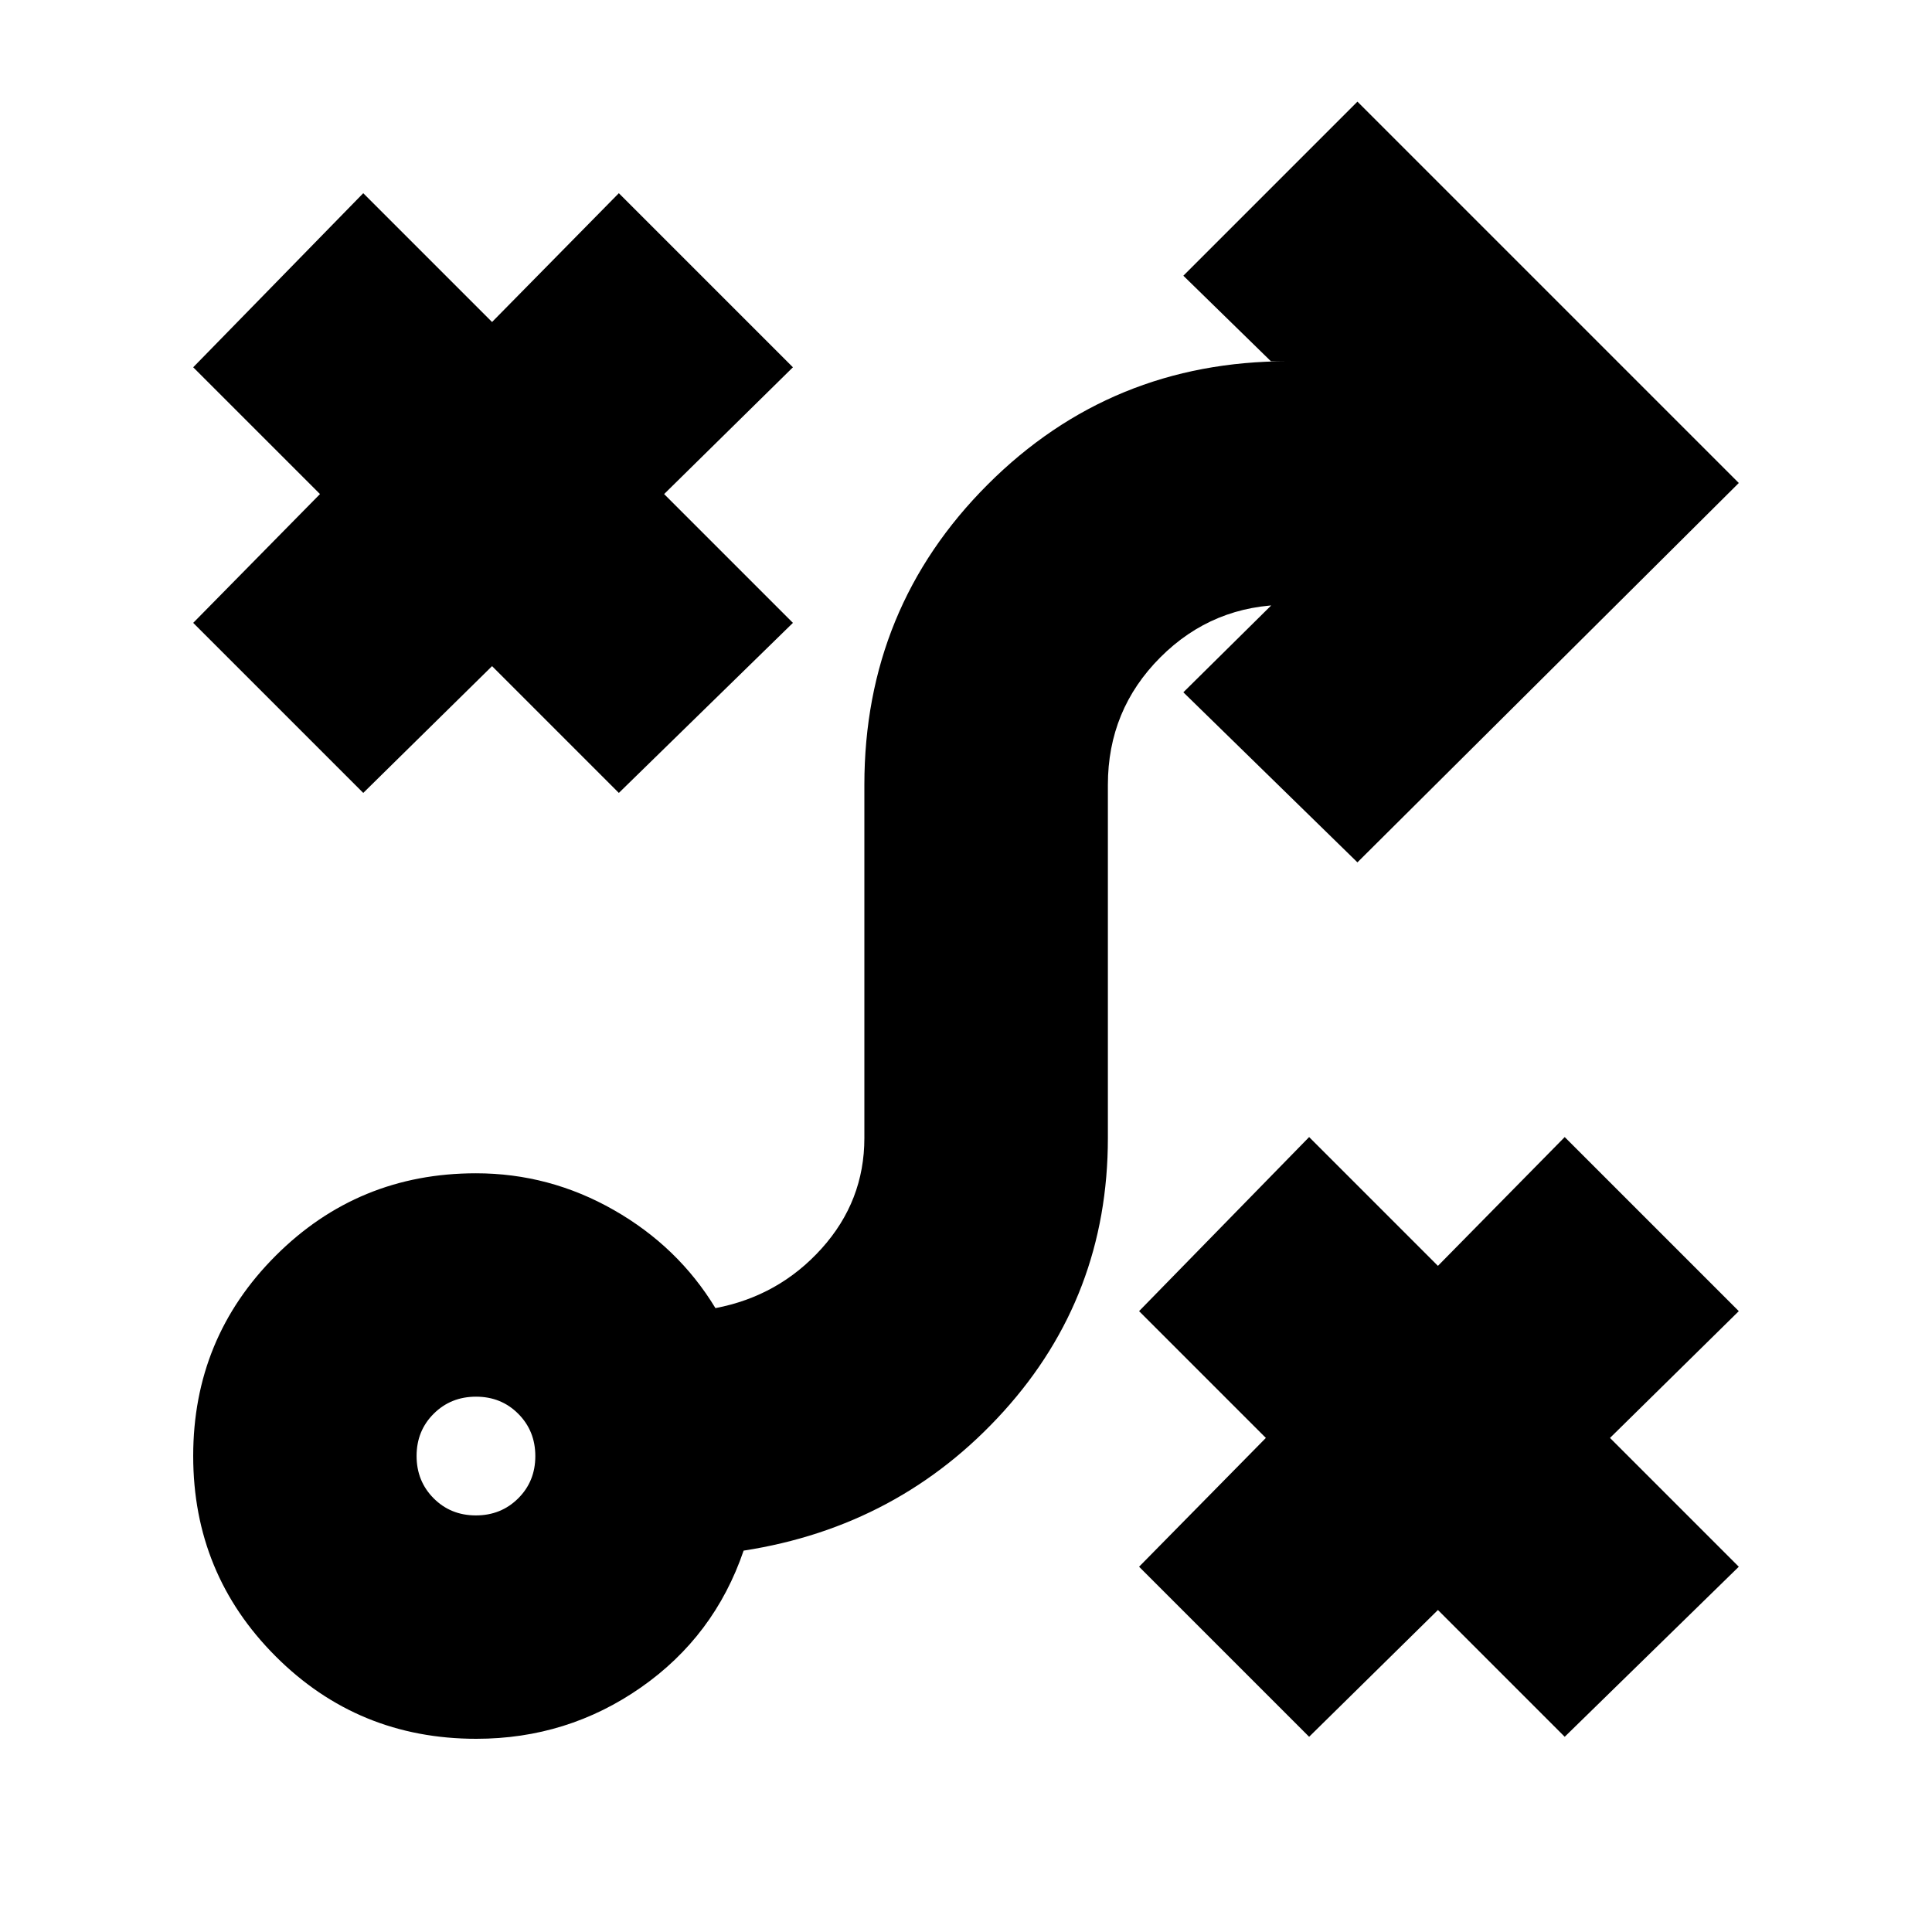 <svg xmlns="http://www.w3.org/2000/svg" height="24" viewBox="0 -960 960 960" width="24"><path d="M650.5-97 566-181.5l63-64-63-63 84.5-86.5 64 64 63-64 86.5 86.5-64 63 64 64L777.5-97l-63-63-64 63ZM236.46-207q12.52 0 21.03-8.47 8.51-8.47 8.51-20.99 0-12.52-8.47-21.03-8.47-8.51-20.99-8.51-12.52 0-21.03 8.47-8.51 8.47-8.51 20.99 0 12.52 8.47 21.03 8.47 8.51 20.99 8.51Zm.22 111q-58.76 0-99.72-40.99T96-236.53q0-58.55 40.98-99.51Q177.96-377 236.5-377q36.5 0 68.5 18.25T355.5-310q31.5-6 52.75-29.61 21.25-23.6 21.25-54.89V-570q0-87.96 61.27-149.23Q552.04-780.5 640-780.5h-8.5L588-823l86.5-86.5L864-720 674.5-531.5 588-616l44-43.5h8q-37.29 0-63.4 26.1-26.1 26.11-26.1 63.4v175.5q0 78.5-51.75 135.75T369.5-189.5q-14.5 42.5-51.04 68T236.68-96ZM180.5-566 96-650.5l63-64-63-63 84.5-86.5 64 64 63-64 86.5 86.5-64 63 64 64-86.5 84.5-63-63-64 63Z"/></svg>